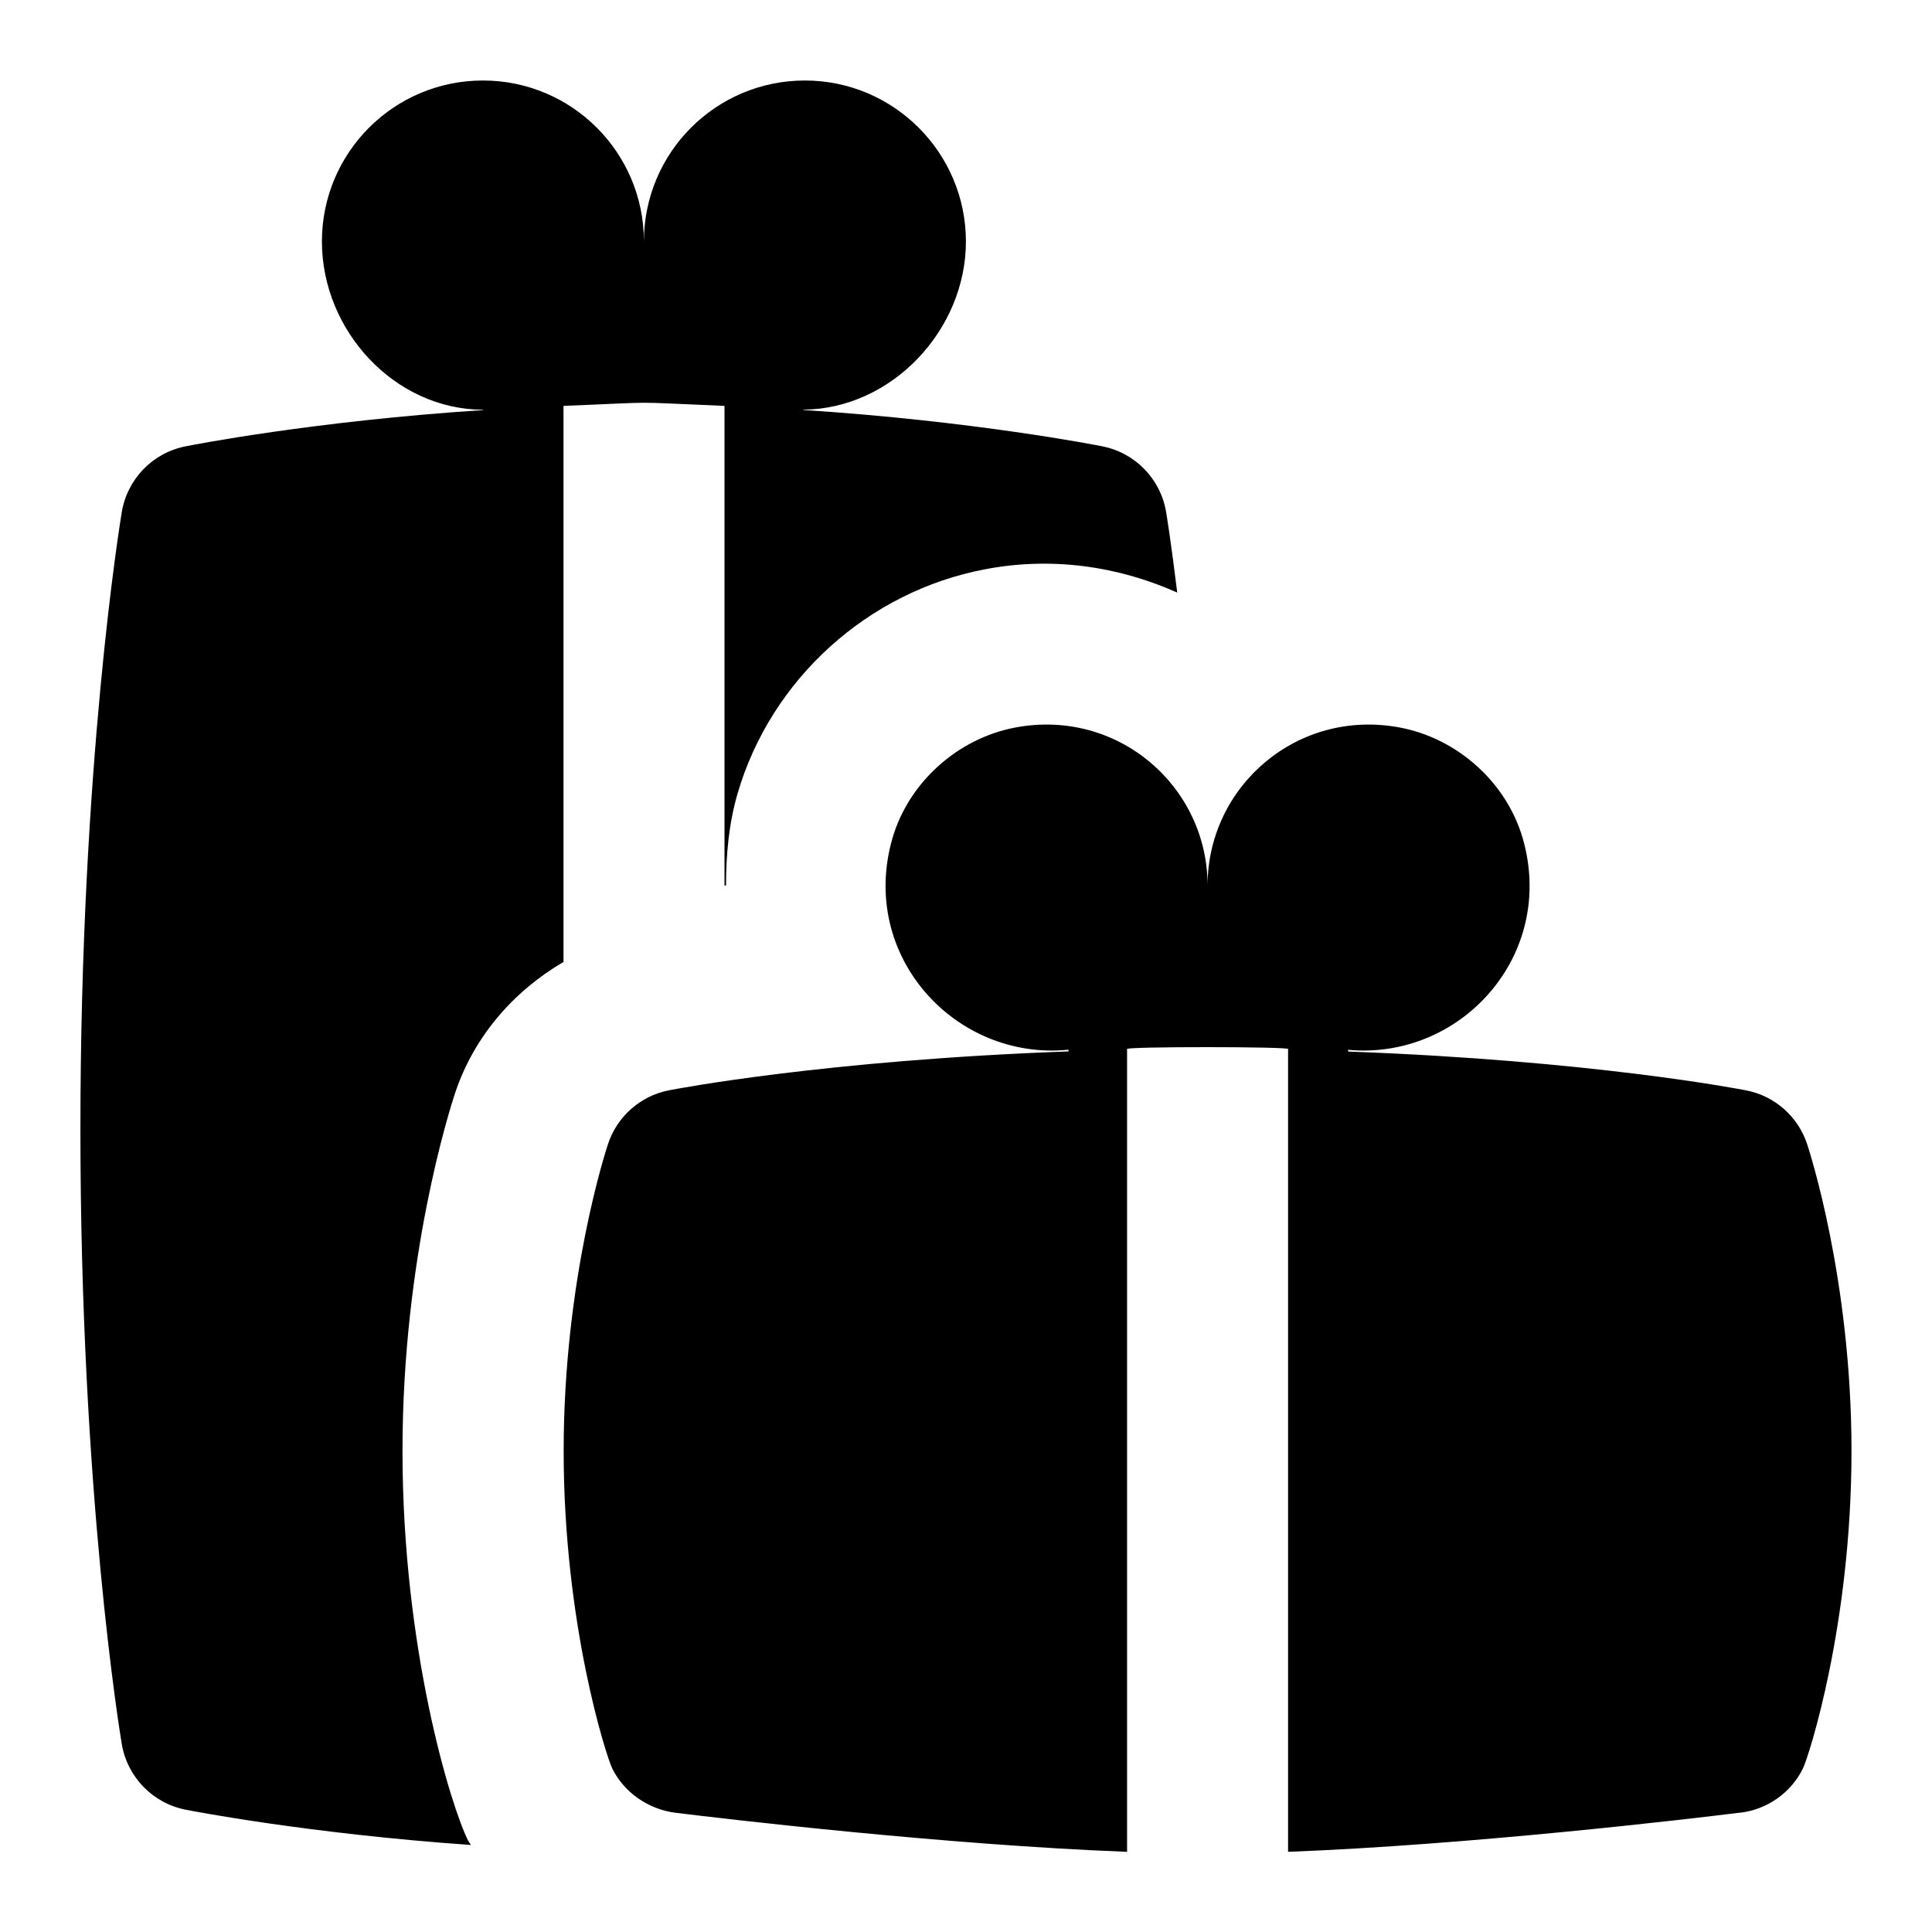 <svg id="Layer_1" viewBox="0 0 24 24" xmlns="http://www.w3.org/2000/svg" data-name="Layer 1"><path d="m23 18.025c0 2.158-.533 3.804-.605 3.947-.15.301-.443.506-.776.546h-.01c-.597.075-3.35.4-5.608.486v-9.967s.002 0 .003 0l-.003-.005c.047-.031-2.048-.033-2 0l-.002.005s.001 0 .002 0v9.967c-2.258-.086-5.011-.411-5.608-.485-.333-.041-.636-.247-.786-.547-.072-.144-.605-1.789-.605-3.947 0-2.138.529-3.749.552-3.816.113-.34.4-.594.752-.664.09-.018 1.944-.374 4.968-.484 0-.008 0-.013-.002-.021-1.404.14-2.607-1.166-2.186-2.626.202-.696.812-1.241 1.524-1.376 1.276-.242 2.391.73 2.391 1.963 0-1.233 1.115-2.205 2.391-1.963.712.135 1.322.68 1.524 1.376.419 1.454-.771 2.759-2.172 2.627.002.009.005.013.006.022 3.011.11 4.856.465 4.946.483.352.07.639.324.752.664.022.067.552 1.679.552 3.816zm-16-6.075v-6.908c1.277-.051.728-.052 2 0v5.958h.019c0-.381.034-.764.143-1.141.414-1.421 1.62-2.512 3.074-2.787.82-.158 1.647-.042 2.388.289-.074-.607-.131-.959-.138-1-.068-.41-.383-.735-.79-.816-.082-.017-1.614-.316-3.718-.452 0-.001 0-.003 0-.004 1.099-.008 2.021-.989 2.021-2.089s-.895-2-2-2-2 .895-2 2c0-1.105-.895-2-2-2s-2 .895-2 2 .901 2.088 2.004 2.09c0 .001.001.003.002.004-2.096.136-3.62.434-3.702.451-.407.081-.722.406-.79.816-.021.125-.514 3.134-.514 7.664s.493 7.516.514 7.641c.069.409.384.733.79.814.08.016 1.534.298 3.547.439-.009-.018-.024-.032-.033-.05-.217-.432-.817-2.388-.817-4.844 0-2.416.588-4.248.654-4.449.234-.7.726-1.264 1.346-1.626z"/></svg>